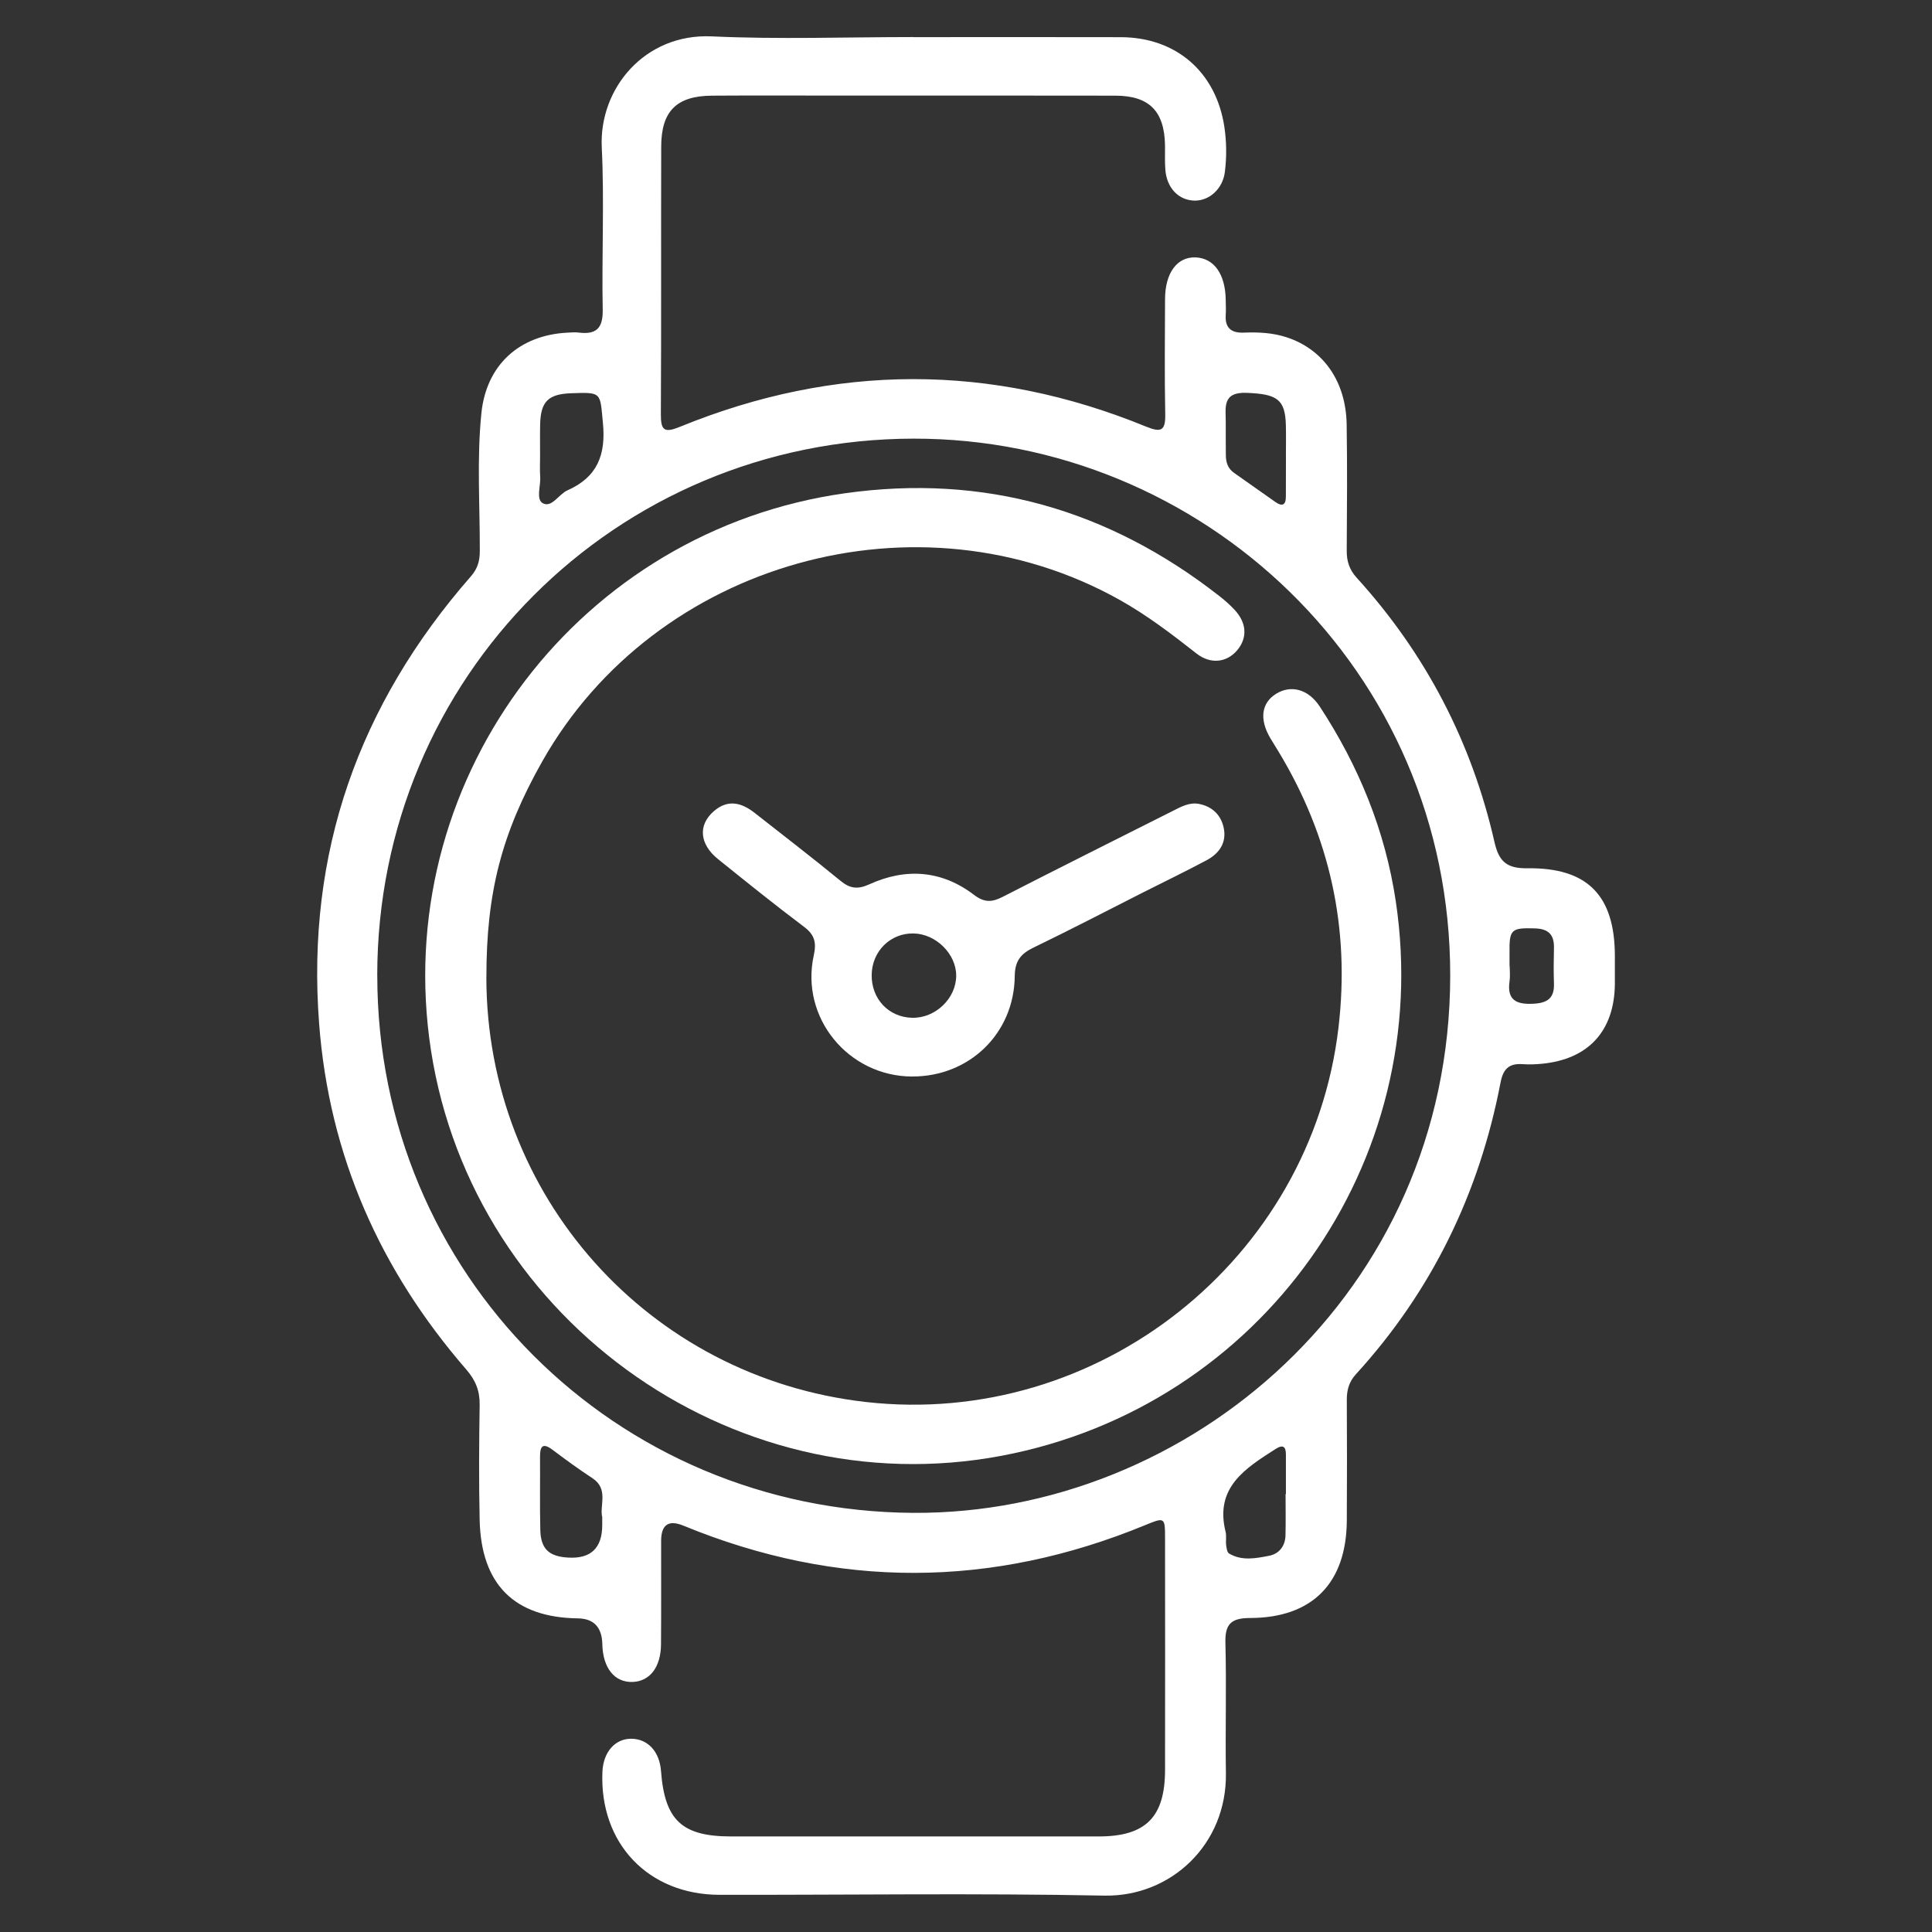 <?xml version="1.0" encoding="UTF-8"?>
<svg id="Layer_2" data-name="Layer 2" xmlns="http://www.w3.org/2000/svg" viewBox="0 0 511.37 511.37">
  <rect x="0" y="0" width="511.37" height="511.37" fill="#333333" stroke="none"/>
  <defs>
    <style>
      .cls-1 {
        fill: none;
      }

      .cls-1, .cls-2 {
        stroke-width: 0px;
      }

      .cls-2 {
        fill: #fff;
      }
    </style>
  </defs>
  <g id="Layer_1-2" data-name="Layer 1">
    <g>
      <path class="cls-2" d="m241.77,9.83c18.3,0,36.59-.04,54.89.01,14.66.04,25.23,9.24,27.41,23.75.59,3.97.63,7.98.13,11.94-.56,4.44-4.09,7.6-7.95,7.57-4.23-.04-7.41-3.28-7.8-8.14-.17-2.15-.06-4.32-.09-6.48-.15-9.04-4.15-13.14-13.14-13.16-24.28-.05-48.57-.02-72.85-.02-11.31,0-22.62-.06-33.93.02-9.35.07-13.4,4.07-13.43,13.44-.07,23.62.04,47.24-.09,70.86-.02,4.31.89,5.05,5.07,3.34,41.05-16.75,82.22-16.86,123.29-.07,4.05,1.66,5.23,1.16,5.14-3.28-.2-10.14-.08-20.29-.05-30.44.02-6.92,3.19-11.21,8.05-11.04,4.9.17,7.92,4.41,8.01,11.26.02,1.33.09,2.67,0,3.99-.21,3.46,1.49,4.8,4.82,4.66,3.83-.15,7.65.03,11.35,1.25,9.67,3.19,15.66,11.68,15.84,23.04.18,11.14.09,22.29.02,33.43-.02,2.8.7,5.03,2.66,7.19,18.28,20.12,30.44,43.52,36.46,69.99,1.19,5.21,3.34,6.95,8.71,6.88,15.94-.21,23.12,7.26,23.14,23.18,0,2.49.02,4.99,0,7.48-.13,12.4-6.98,19.89-19.31,21.08-1.65.16-3.33.23-4.98.11-3.59-.26-5.24,1.08-5.97,4.87-5.61,29.24-18.14,55.13-38.27,77.19-1.84,2.01-2.43,4.18-2.42,6.8.06,10.64.07,21.29,0,31.93-.09,16.5-9.08,25.76-25.58,25.8-5.04.01-6.69,1.58-6.55,6.6.3,11.47-.05,22.95.13,34.43.3,18.95-14.62,32.8-32.21,32.45-33.92-.67-67.86-.16-101.79-.21-18.9-.02-31.82-13.62-31.03-32.53.22-5.21,3.29-8.77,7.59-8.78,4.39-.01,7.54,3.38,7.92,8.54.98,13.04,5.54,17.31,18.54,17.32,32.43,0,64.87.01,97.3,0,12.46,0,17.55-5.11,17.57-17.59.03-20.46.02-40.92,0-61.38,0-5.53-.1-5.55-5.21-3.45-40.73,16.78-81.49,16.92-122.27.16q-5.87-2.41-5.9,4c-.01,9.15.04,18.3-.03,27.44-.05,6.03-2.97,9.78-7.54,9.93-4.77.15-7.85-3.7-7.99-9.98q-.15-6.76-6.47-6.85c-16.78-.22-25.62-8.95-26-26.05-.23-10.14-.16-20.29,0-30.44.06-3.73-1.07-6.52-3.55-9.39-22.8-26.29-36.27-56.55-38.94-91.5-3.46-45.25,10.48-84.49,40.16-118.42,1.8-2.06,2.36-4.06,2.37-6.72.03-12.13-.81-24.3.41-36.4,1.28-12.79,9.99-20.74,22.79-21.39,1-.05,2.01-.15,2.99-.02,4.68.59,6.44-1.19,6.34-6.1-.28-14.3.45-28.63-.25-42.9-.76-15.61,11.4-30.22,29.12-29.4,17.76.82,35.59.18,53.38.18Zm-141.91,248.4c0,79.03,62.96,141.73,141.86,142.2,72.9.43,142.03-58.14,142.13-142.15.1-81.17-65.84-142.3-142.08-142.18-78.83.13-141.91,63.17-141.92,142.13Zm43.09-137.49c0,1.82-.1,3.65.03,5.46.17,2.43-1.19,6.01.72,7.01,2.38,1.24,4.19-2.41,6.52-3.44,7.9-3.48,10.19-9.43,9.36-17.85-.79-8.08-.17-8.14-8.51-7.83-5.96.23-7.96,2.22-8.1,8.2-.07,2.81-.01,5.63-.02,8.44Zm16.46,280.89c-.79-3.13,1.79-7.51-2.62-10.39-3.6-2.35-7.07-4.89-10.5-7.47-2.68-2.02-3.37-.95-3.35,1.84.04,6.45-.08,12.9.07,19.34.12,5.03,2.29,7.03,7.39,7.32q9,.52,9-8.63c0-.5,0-.99,0-2.01ZM340.36,121.02c0-2.82.06-5.64-.01-8.46-.17-6.88-2.32-8.26-10.37-8.58-6.67-.26-5.49,4.07-5.54,7.93-.03,2.82.02,5.64.02,8.46,0,1.92.48,3.59,2.15,4.77,3.67,2.57,7.32,5.16,10.98,7.74,1.81,1.27,2.75.8,2.76-1.41.02-3.48,0-6.97.02-10.45Zm-.09,274.44s.06,0,.09,0c0-3.48,0-6.97,0-10.45,0-2.1-.74-2.75-2.71-1.5-8.04,5.15-16.19,10.18-13.25,21.96.27,1.1,0,2.32.14,3.47.1.79.25,1.94.78,2.25,3.38,2.02,7.08,1.28,10.59.6,2.64-.51,4.27-2.56,4.34-5.39.09-3.65.02-7.3.02-10.94Zm59.27-139.76h.05c0,1.33.16,2.67-.03,3.97-.74,5.07,1.78,6.24,6.33,6,3.72-.19,5.55-1.5,5.42-5.33-.11-3.14-.08-6.29,0-9.44.08-3.51-1.46-5.06-5.04-5.17-6.25-.18-6.81.22-6.72,6.49.02,1.16,0,2.32,0,3.48Z"/>
      <path class="cls-2" d="m128.73,258.69c.06,57.89,42.9,105.85,100.39,112.39,61.56,7,117.95-37.71,125.16-99.13,3.08-26.23-2.26-50.56-15.93-73.11-.69-1.14-1.4-2.26-2.08-3.4-2.98-5-2.43-9.37,1.49-11.8,3.93-2.44,8.52-1.25,11.54,3.34,10.35,15.78,17.36,32.93,20.15,51.64,10.31,69.16-35.63,133.7-104.3,146.69-72.16,13.65-142.23-37.54-151.56-110.71-8.91-69.85,40.14-134.19,110.05-144.04,36.83-5.19,69.82,4.32,99.05,27.16,1.44,1.12,2.83,2.34,4.07,3.67,3.27,3.5,3.46,7.49.65,10.78-2.72,3.18-6.98,3.73-10.72.8-6.55-5.14-13.12-10.16-20.42-14.24-53.12-29.66-122.8-10.18-152.74,42.79-10.75,19.02-14.81,34.72-14.79,57.17Z"/>
      <path class="cls-2" d="m241.43,284.94c-16.92-.06-29.66-15.58-26.04-32.05.75-3.4.25-5.46-2.59-7.59-7.71-5.79-15.22-11.85-22.73-17.89-4.95-3.98-5.36-9.03-1.13-12.7,3.72-3.23,7.34-2.28,10.83.47,7.58,5.96,15.23,11.83,22.69,17.95,2.53,2.08,4.56,2.33,7.6.95,9.69-4.42,19.18-3.75,27.75,2.78,2.74,2.09,4.77,1.97,7.59.52,14.94-7.66,29.96-15.16,44.96-22.71,2.23-1.12,4.47-2.41,7.09-1.87,3.42.7,5.69,2.89,6.43,6.23.87,3.95-1.12,6.84-4.46,8.63-5.57,2.98-11.26,5.72-16.9,8.57-9.64,4.88-19.23,9.88-28.96,14.58-3.37,1.63-4.93,3.53-4.97,7.54-.15,15.21-12.05,26.64-27.17,26.58Zm-10.71-26.9c-.08,6.35,4.48,11.19,10.68,11.35,6.17.16,11.69-5.11,11.69-11.17,0-5.73-5.36-11.04-11.28-11.15-6.14-.12-11.02,4.71-11.09,10.97Z"/>
    </g>
    <rect class="cls-1" width="511.37" height="511.37"/>
  </g>
</svg>